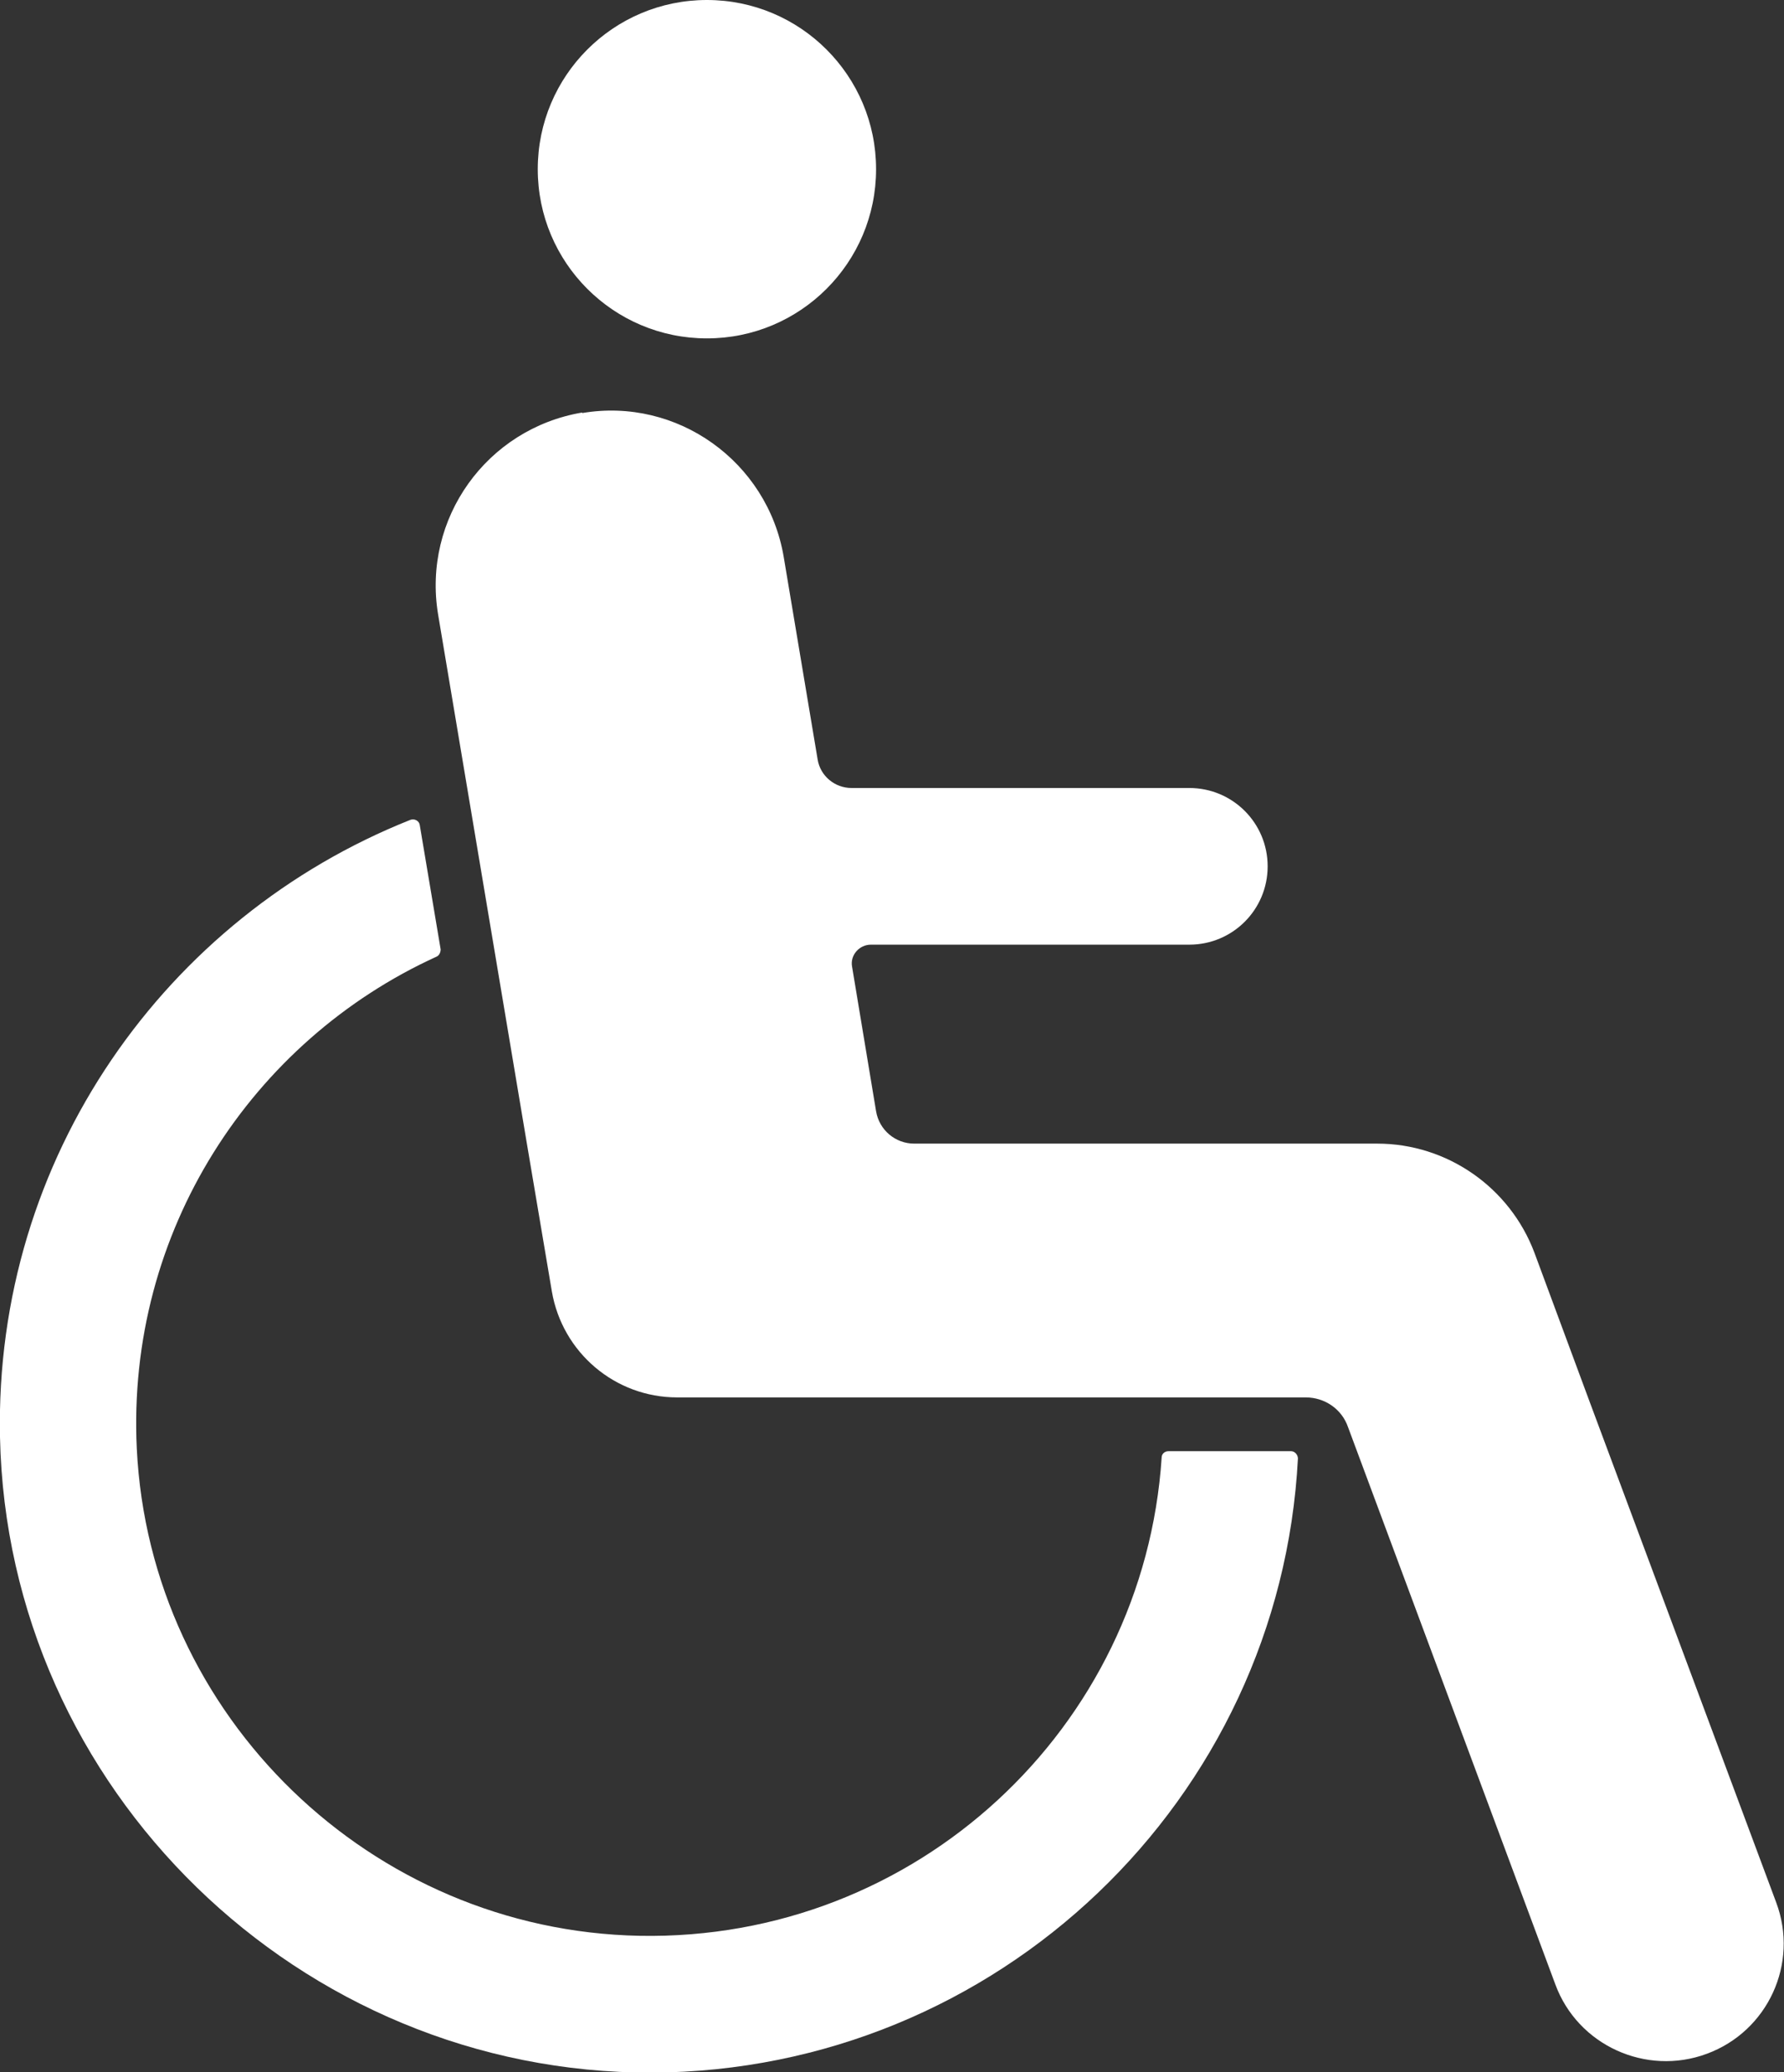 <?xml version="1.0" encoding="UTF-8"?>
<svg id="_图层_2" data-name="图层 2" xmlns="http://www.w3.org/2000/svg" viewBox="0 0 34.17 39.68">
  <rect x="0" y="0" width="34.17" height="39.68" fill="#333333" stroke="none"/>
  <defs>
    <style>
      .cls-1 {
        fill: #fff;
        stroke-width: 0px;
      }
    </style>
  </defs>
  <g id="_图层_1-2" data-name="图层 1">
    <g>
      <path class="cls-1" d="M10.3,3.24c0,1.79,1.45,3.24,3.24,3.24s3.24-1.45,3.24-3.24-1.45-3.24-3.24-3.24-3.24,1.45-3.24,3.24"/>
      <path class="cls-1" d="M11.15,7.9c-1.83.31-3.06,2.03-2.76,3.86l1.7,10.13.48,2.84c.2,1.17,1.21,2.03,2.4,2.03h12.04c.36,0,.69.22.81.57l3.97,10.67c.43,1.17,1.74,1.76,2.9,1.33,1.17-.43,1.77-1.73,1.33-2.9l-3.6-9.66-1.03-2.78c-.47-1.25-1.67-2.09-3.01-2.09h-8.87c-.36,0-.67-.26-.73-.62l-.46-2.77c-.04-.22.14-.42.36-.42h6.1c.83,0,1.5-.67,1.5-1.5s-.67-1.5-1.5-1.5h-6.47c-.32,0-.6-.23-.65-.55l-.65-3.88c-.31-1.82-2.04-3.06-3.86-2.75"/>
      <path class="cls-1" d="M0,27.52c.14,6.74,5.74,12.19,12.49,12.17,6.62-.03,12.03-5.23,12.37-11.76,0-.07-.06-.14-.13-.14h-2.35c-.07,0-.13.05-.13.12-.34,5.18-4.7,9.26-10,9.16-5.14-.1-9.38-4.2-9.63-9.33-.2-4.17,2.21-7.81,5.74-9.42.05-.02.08-.08.08-.14l-.4-2.38c-.01-.08-.1-.13-.18-.1C3.18,17.56-.11,22.16,0,27.52"/>
    </g>
  </g>
</svg>
